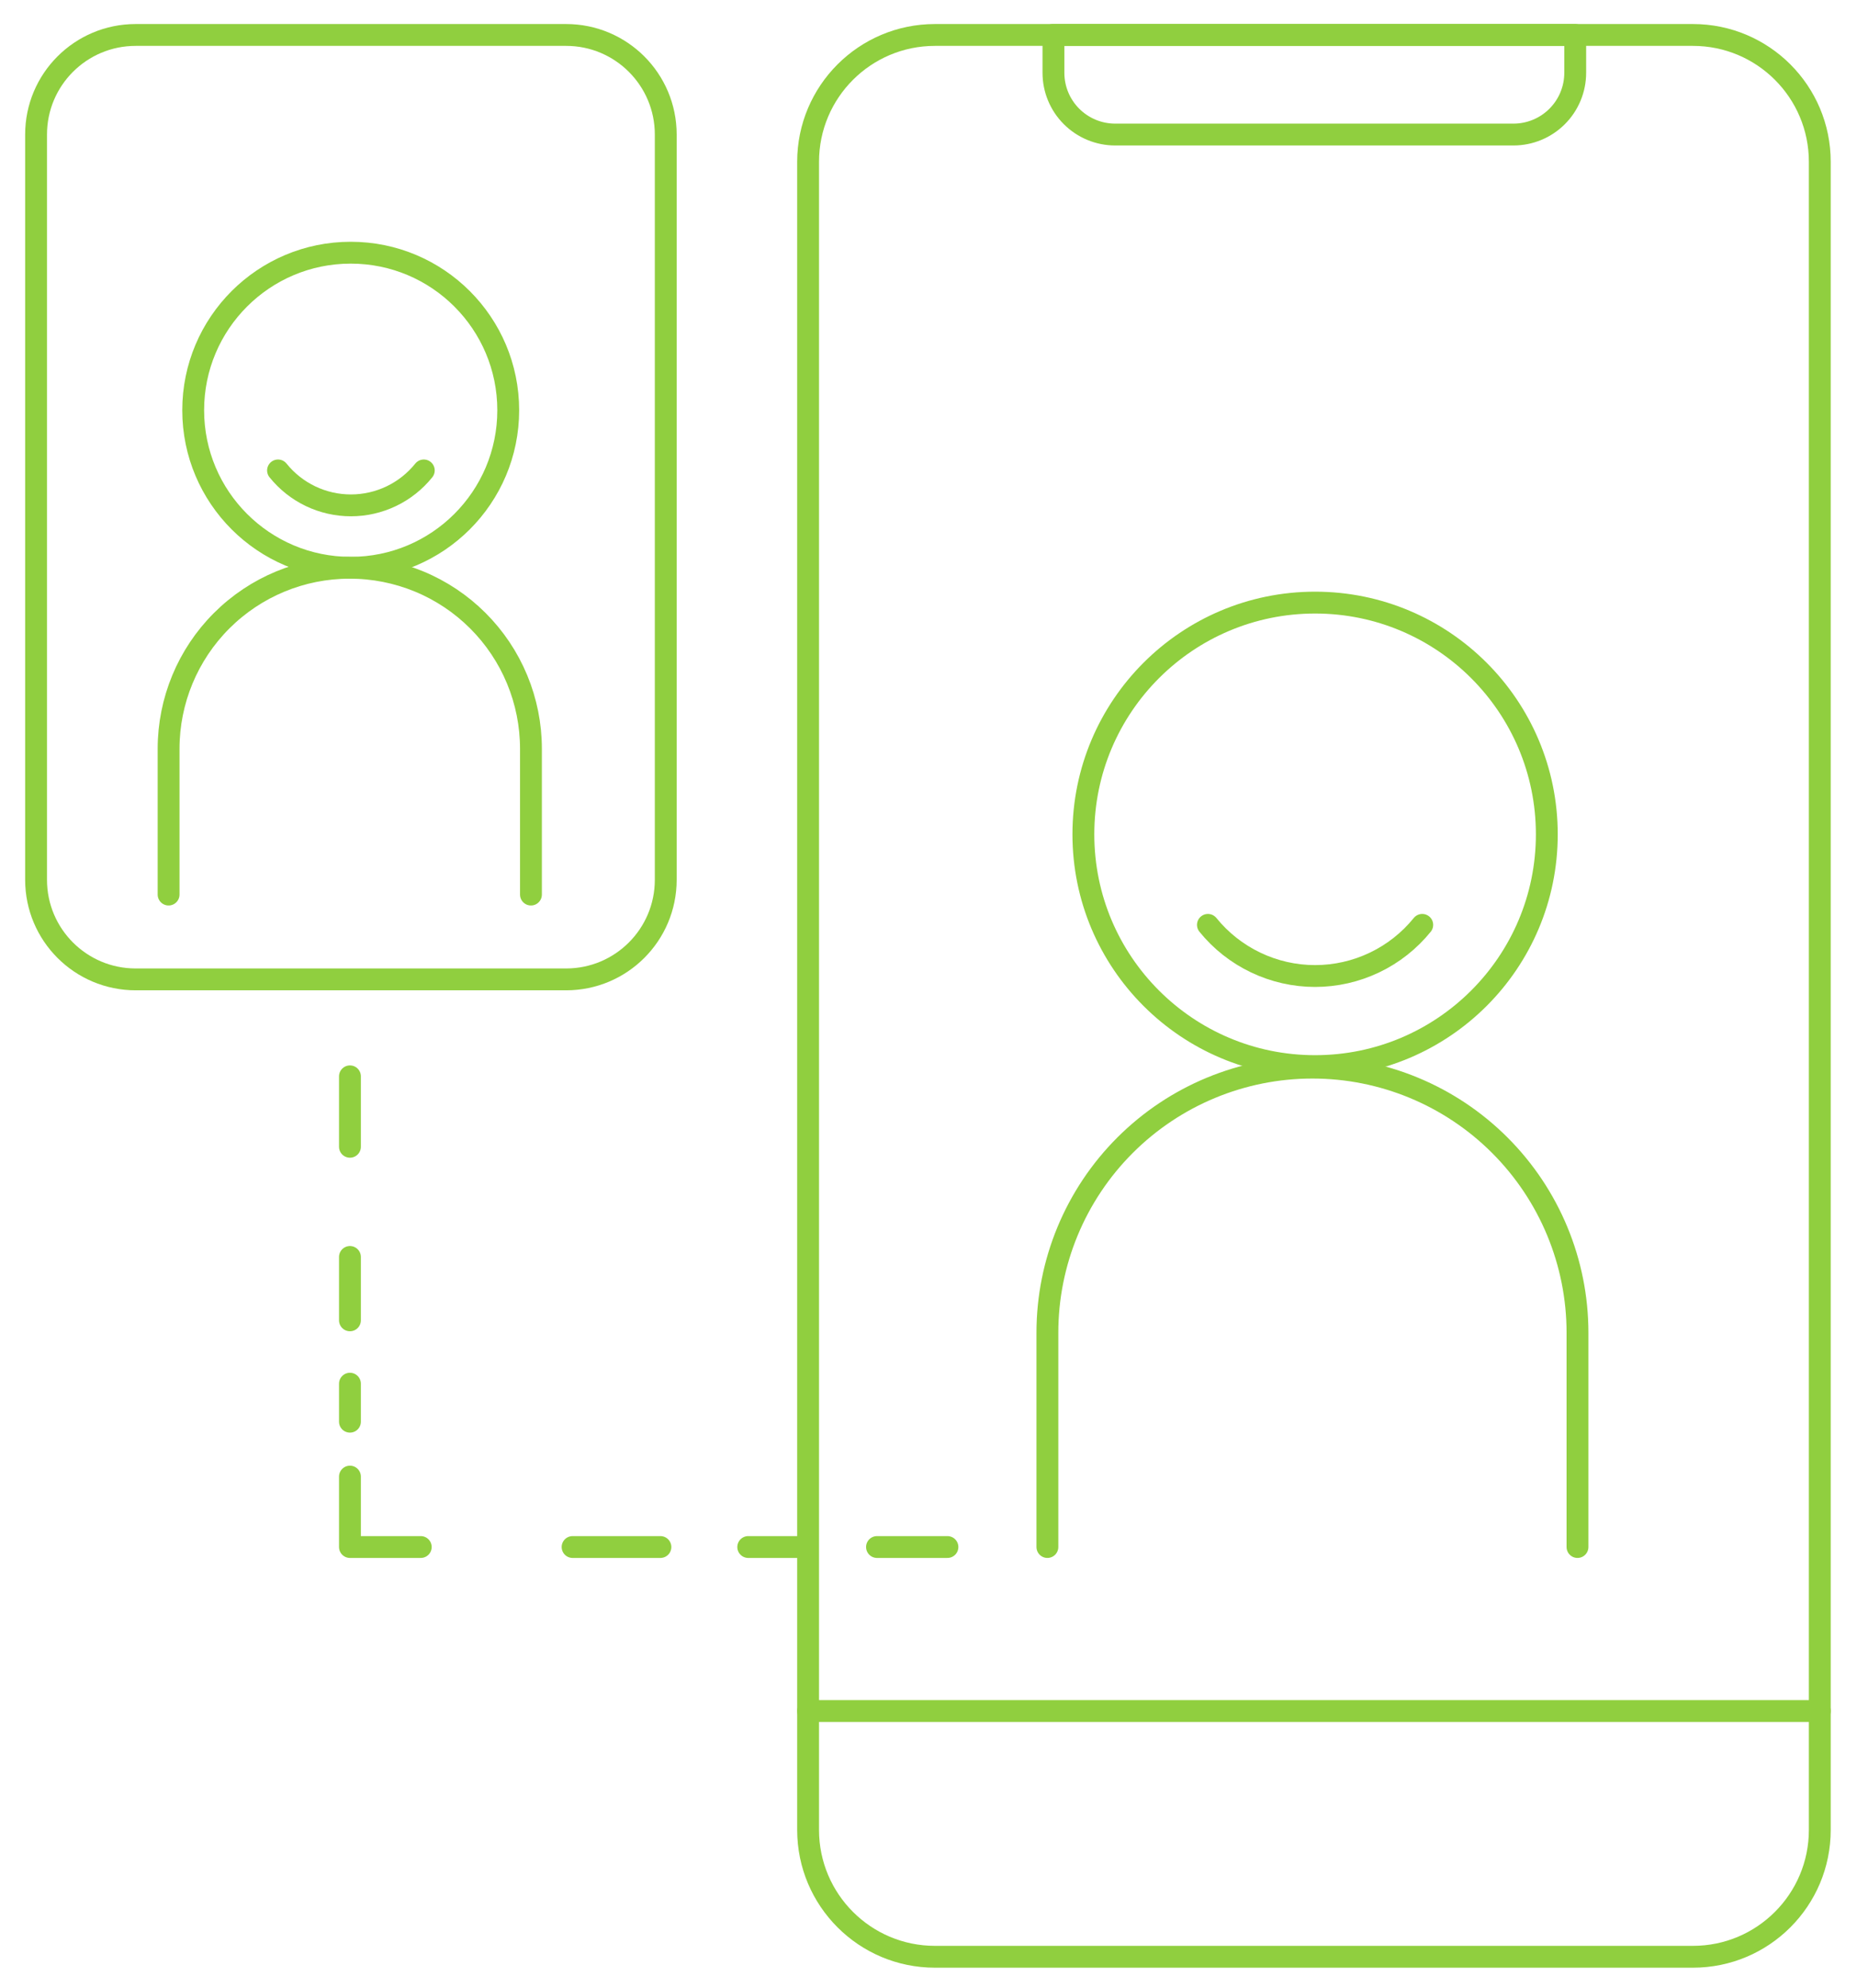 <svg width="85" height="91" viewBox="0 0 85 91" fill="none" xmlns="http://www.w3.org/2000/svg">
<g clip-path="url(#clip0_993_275)">
<path d="M77.491 1.6H42.795C39.588 1.6 36.989 4.199 36.989 7.406V83.749C36.989 86.955 39.588 89.555 42.795 89.555H77.491C80.698 89.555 83.297 86.955 83.297 83.749V7.406C83.297 4.199 80.698 1.6 77.491 1.6Z" stroke="#90CF3F" stroke-linecap="round" stroke-linejoin="round"/>
<path d="M48.185 1.6H72.102V3.333C72.102 4.082 71.804 4.801 71.274 5.33C70.744 5.86 70.026 6.158 69.276 6.158H51.044C50.295 6.158 49.577 5.86 49.047 5.33C48.517 4.801 48.219 4.082 48.219 3.333V1.6H48.185Z" stroke="#90CF3F" stroke-linecap="round" stroke-linejoin="round"/>
<path d="M36.989 78.307H83.297" stroke="#90CF3F" stroke-linecap="round" stroke-linejoin="round"/>
<path d="M25.914 1.6H6.209C3.692 1.6 1.651 3.64 1.651 6.158V40.265C1.651 42.782 3.692 44.823 6.209 44.823H25.914C28.432 44.823 30.473 42.782 30.473 40.265V6.158C30.473 3.64 28.432 1.6 25.914 1.6Z" stroke="#90CF3F" stroke-linecap="round" stroke-linejoin="round"/>
<path d="M7.717 40.941V34.269C7.717 32.072 8.59 29.964 10.143 28.411C11.697 26.857 13.804 25.984 16.001 25.984V25.984C17.09 25.982 18.169 26.195 19.177 26.61C20.184 27.025 21.099 27.635 21.87 28.405C22.641 29.174 23.253 30.088 23.67 31.094C24.088 32.101 24.303 33.179 24.303 34.269V40.941" stroke="#90CF3F" stroke-linecap="round" stroke-linejoin="round"/>
<path d="M16.053 25.985C20.035 25.985 23.263 22.757 23.263 18.775C23.263 14.793 20.035 11.565 16.053 11.565C12.071 11.565 8.843 14.793 8.843 18.775C8.843 22.757 12.071 25.985 16.053 25.985Z" stroke="#90CF3F" stroke-linecap="round" stroke-linejoin="round"/>
<path d="M12.726 21.53C13.127 22.029 13.635 22.432 14.212 22.709C14.789 22.985 15.421 23.129 16.062 23.129C16.702 23.129 17.334 22.985 17.911 22.709C18.489 22.432 18.997 22.029 19.398 21.53" stroke="#90CF3F" stroke-linecap="round" stroke-linejoin="round"/>
<path d="M47.942 70.802V60.993C47.942 57.776 49.22 54.69 51.495 52.415C53.771 50.139 56.856 48.861 60.074 48.861V48.861C63.291 48.861 66.377 50.139 68.652 52.415C70.927 54.69 72.206 57.776 72.206 60.993V70.802" stroke="#90CF3F" stroke-linecap="round" stroke-linejoin="round"/>
<path d="M60.195 48.792C66.053 48.792 70.802 44.043 70.802 38.185C70.802 32.328 66.053 27.579 60.195 27.579C54.337 27.579 49.589 32.328 49.589 38.185C49.589 44.043 54.337 48.792 60.195 48.792Z" stroke="#90CF3F" stroke-linecap="round" stroke-linejoin="round"/>
<path d="M55.29 42.328C55.882 43.059 56.629 43.648 57.478 44.053C58.326 44.458 59.255 44.669 60.195 44.669C61.135 44.669 62.064 44.458 62.912 44.053C63.761 43.648 64.508 43.059 65.1 42.328" stroke="#90CF3F" stroke-linecap="round" stroke-linejoin="round"/>
<path d="M16.018 49.26V52.484" stroke="#90CF3F" stroke-linecap="round" stroke-linejoin="round"/>
<path d="M16.018 57.527V65.066" stroke="#90CF3F" stroke-linecap="round" stroke-linejoin="round" stroke-dasharray="2.9 2.9"/>
<path d="M16.018 67.579V70.802H19.259" stroke="#90CF3F" stroke-linecap="round" stroke-linejoin="round"/>
<path d="M26.209 70.802H36.66" stroke="#90CF3F" stroke-linecap="round" stroke-linejoin="round" stroke-dasharray="4.02 4.02"/>
<path d="M40.143 70.802H43.367" stroke="#90CF3F" stroke-linecap="round" stroke-linejoin="round"/>
</g>
<defs>
<clipPath id="clip0_993_275">
<rect width="83.379" height="89.688" fill="white" transform="translate(0.784 0.733)"/>
</clipPath>
</defs>
</svg>
